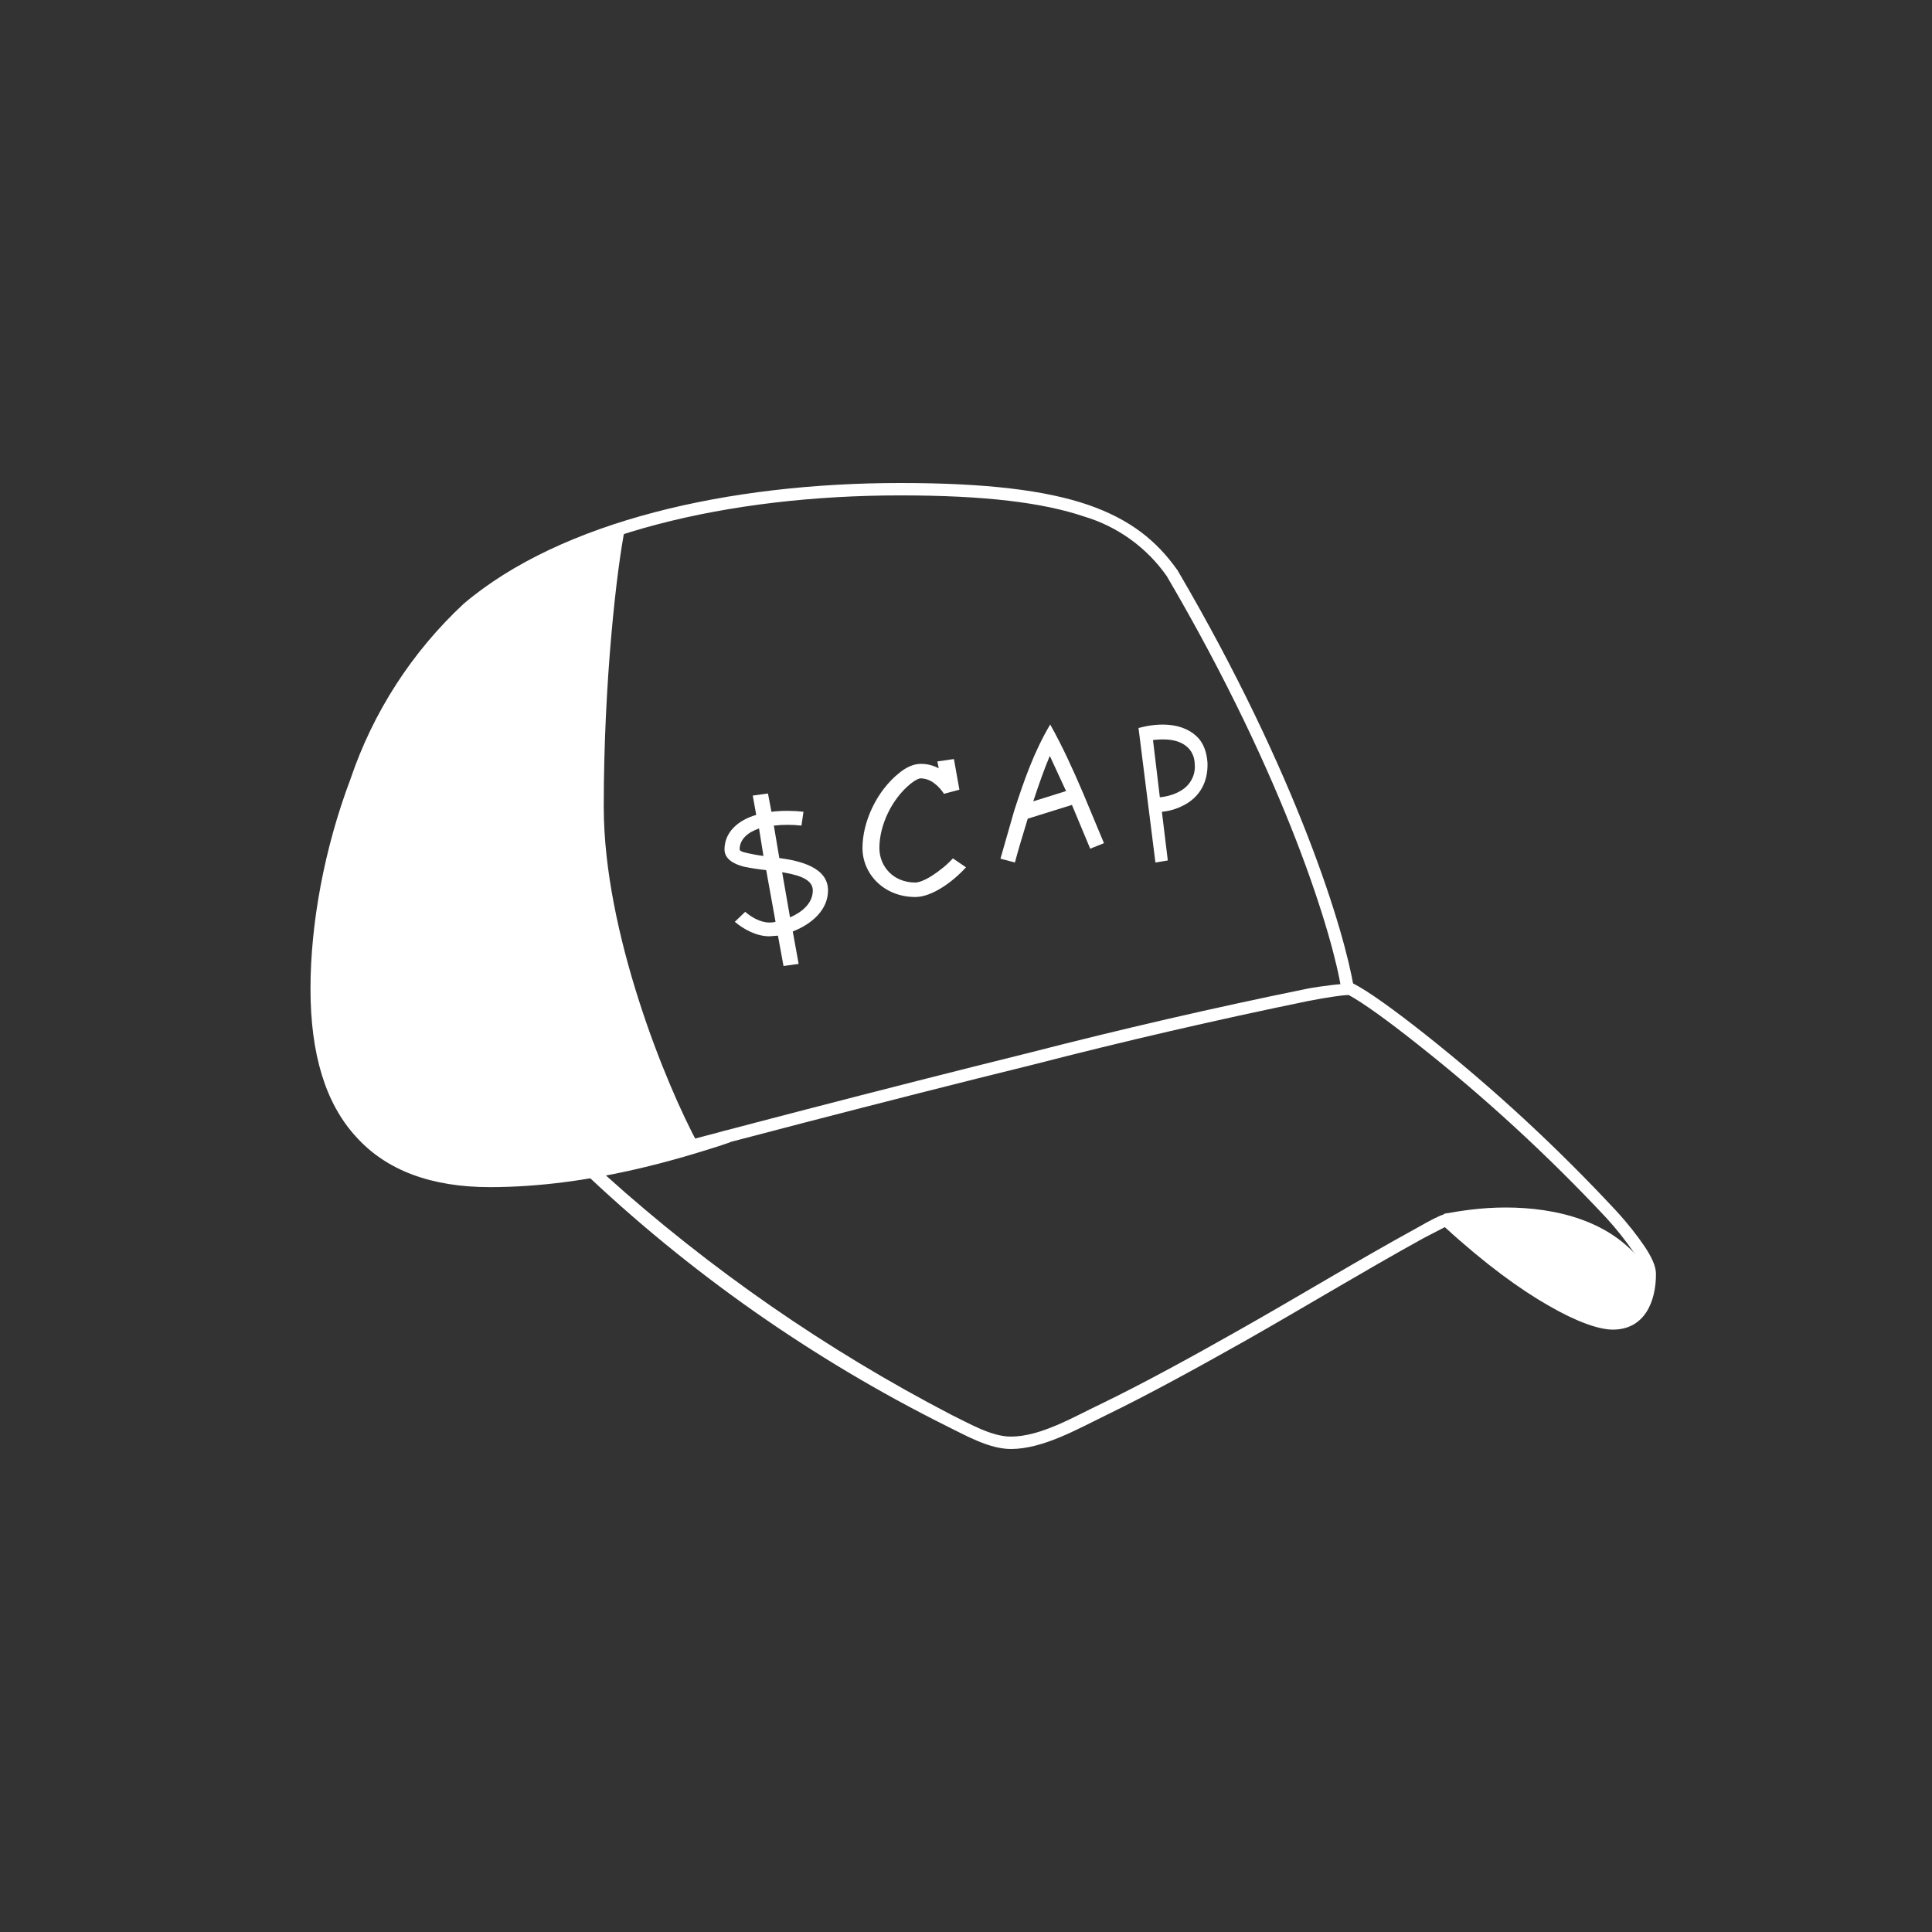 <svg width="24" height="24" viewBox="0 0 24 24" fill="none" xmlns="http://www.w3.org/2000/svg">
<rect x="0" y="0" width="24" height="24" fill="#333333" stroke="none"/>
<path d="M20.023 16.44C20.387 16.44 20.511 15.999 20.451 15.754C20.053 15.159 19.316 15 18.703 15C18.398 15 18.124 15.043 17.931 15.081C18.235 15.51 19.654 16.44 20.023 16.44Z" fill="white"/>
<path fill-rule="evenodd" clip-rule="evenodd" d="M14.323 9.193L14.408 9.904C14.494 9.896 14.593 9.87 14.674 9.819C14.731 9.785 14.776 9.737 14.806 9.678C14.836 9.62 14.848 9.554 14.841 9.489C14.84 9.423 14.818 9.36 14.777 9.309C14.665 9.176 14.468 9.176 14.323 9.193ZM14.434 10.084C14.533 10.076 14.648 10.041 14.751 9.977C14.893 9.887 15.008 9.729 15 9.476C14.991 9.351 14.957 9.253 14.893 9.176C14.721 8.983 14.434 8.979 14.216 9.026L14.143 9.043L14.353 10.714L14.507 10.689L14.434 10.089V10.084Z" fill="white"/>
<path d="M13.046 9C13.2 9.274 13.328 9.557 13.453 9.849L13.714 10.474L13.543 10.543L13.316 9.999L12.767 10.17C12.703 10.38 12.643 10.577 12.608 10.714L12.428 10.667L12.6 10.067C12.72 9.699 12.844 9.339 13.046 9ZM12.831 9.956L13.243 9.827L13.041 9.39C12.977 9.54 12.904 9.746 12.835 9.956H12.831ZM11.661 9.544L11.644 9.459L11.85 9.429L11.918 9.81L11.726 9.861C11.708 9.831 11.67 9.78 11.614 9.737C11.565 9.695 11.503 9.671 11.438 9.669C11.417 9.669 11.374 9.686 11.31 9.737C11.074 9.93 10.924 10.256 10.924 10.534C10.924 10.761 11.095 10.963 11.37 10.963C11.413 10.963 11.486 10.937 11.58 10.877C11.665 10.821 11.76 10.749 11.837 10.663L12 10.774C11.91 10.873 11.803 10.963 11.7 11.027C11.597 11.091 11.481 11.143 11.37 11.143C10.984 11.143 10.714 10.86 10.714 10.534C10.714 10.209 10.89 9.827 11.168 9.604C11.245 9.54 11.34 9.489 11.438 9.489C11.524 9.489 11.597 9.51 11.661 9.544ZM9.394 10.123L9.351 9.883L9.54 9.857L9.583 10.084C9.724 10.067 9.874 10.071 9.981 10.084L9.956 10.256C9.842 10.243 9.727 10.243 9.613 10.256L9.681 10.659C9.938 10.693 10.286 10.774 10.286 11.061C10.286 11.306 10.08 11.481 9.848 11.571L9.921 11.974L9.733 12L9.664 11.623L9.557 11.631C9.398 11.631 9.24 11.546 9.128 11.451L9.257 11.327C9.33 11.391 9.445 11.46 9.557 11.46C9.574 11.46 9.6 11.46 9.634 11.451L9.518 10.809C9.425 10.799 9.332 10.785 9.24 10.766C9.124 10.736 9 10.676 9 10.551C9 10.337 9.171 10.187 9.394 10.123ZM9.424 10.294C9.296 10.337 9.188 10.423 9.188 10.551C9.188 10.581 9.274 10.594 9.291 10.599C9.347 10.611 9.411 10.624 9.484 10.633L9.428 10.286L9.424 10.294ZM9.716 10.834L9.814 11.396C9.964 11.331 10.097 11.22 10.097 11.061C10.097 10.899 9.853 10.86 9.711 10.834H9.716ZM16.804 12.214C16.993 12.309 17.318 12.544 17.704 12.849C18.547 13.517 19.337 14.247 20.07 15.034C20.22 15.197 20.34 15.351 20.43 15.484C20.515 15.613 20.571 15.724 20.571 15.827C20.571 16.17 20.43 16.517 20.035 16.517C19.864 16.517 19.59 16.423 19.234 16.217C18.887 16.02 18.45 15.703 17.948 15.244L17.683 15.381C16.937 15.793 16.204 16.239 15.463 16.659C14.863 16.997 14.254 17.331 13.74 17.58C13.388 17.751 12.956 18 12.557 18C12.287 18 11.991 17.829 11.755 17.713C10.091 16.882 8.56 15.808 7.213 14.524C9.068 14.023 10.928 13.539 12.793 13.076C13.933 12.783 15.081 12.518 16.234 12.283C16.405 12.249 16.714 12.214 16.804 12.214ZM7.521 14.597C8.822 15.768 10.267 16.769 11.82 17.576C12.034 17.679 12.313 17.846 12.557 17.846C12.93 17.846 13.345 17.597 13.671 17.443C14.185 17.194 14.79 16.864 15.386 16.526C16.131 16.106 16.86 15.66 17.61 15.249C17.76 15.163 17.875 15.103 17.936 15.086L17.978 15.069L18.013 15.099C18.41 15.472 18.845 15.803 19.311 16.084C19.529 16.232 19.779 16.327 20.04 16.363C20.34 16.363 20.417 16.084 20.417 15.831C20.417 15.789 20.383 15.69 20.301 15.566C20.197 15.414 20.082 15.269 19.958 15.133C19.229 14.354 18.443 13.63 17.605 12.969C17.237 12.677 16.928 12.454 16.753 12.36C16.654 12.364 16.487 12.39 16.26 12.433C15.111 12.669 13.967 12.933 12.831 13.226C10.988 13.68 8.918 14.224 7.517 14.597H7.521Z" fill="white"/>
<path d="M5.76 7.5C6.973 6.471 9.056 6 11.185 6C12.248 6 12.986 6.09 13.513 6.27C14.048 6.454 14.37 6.724 14.618 7.071L14.623 7.076C16.127 9.639 16.71 11.601 16.817 12.27L16.663 12.296C16.564 11.653 15.99 9.707 14.494 7.157C14.245 6.801 13.882 6.54 13.466 6.416C12.956 6.244 12.24 6.154 11.185 6.154C9.068 6.154 7.028 6.626 5.858 7.616C5.236 8.196 4.768 8.922 4.495 9.729C4.188 10.546 4.024 11.41 4.011 12.283C4.011 13.067 4.191 13.641 4.534 14.019C4.877 14.396 5.391 14.593 6.086 14.593C7.328 14.593 8.468 14.224 8.897 14.083L9.026 14.04L9.068 14.19L8.944 14.233C8.52 14.366 7.358 14.747 6.086 14.747C5.361 14.747 4.8 14.541 4.423 14.121C4.041 13.706 3.857 13.089 3.857 12.283C3.857 11.477 4.028 10.539 4.354 9.677C4.635 8.846 5.118 8.098 5.76 7.5Z" fill="white"/>
<path d="M7.5 10.02C7.5 8.456 7.663 7.054 7.766 6.549C4.084 7.663 3.934 11.319 3.934 12.677C3.934 14.04 5.125 14.683 6.176 14.683C7.02 14.683 8.198 14.379 8.678 14.224C8.271 13.474 7.5 11.584 7.5 10.024V10.02Z" fill="white"/>
</svg>
